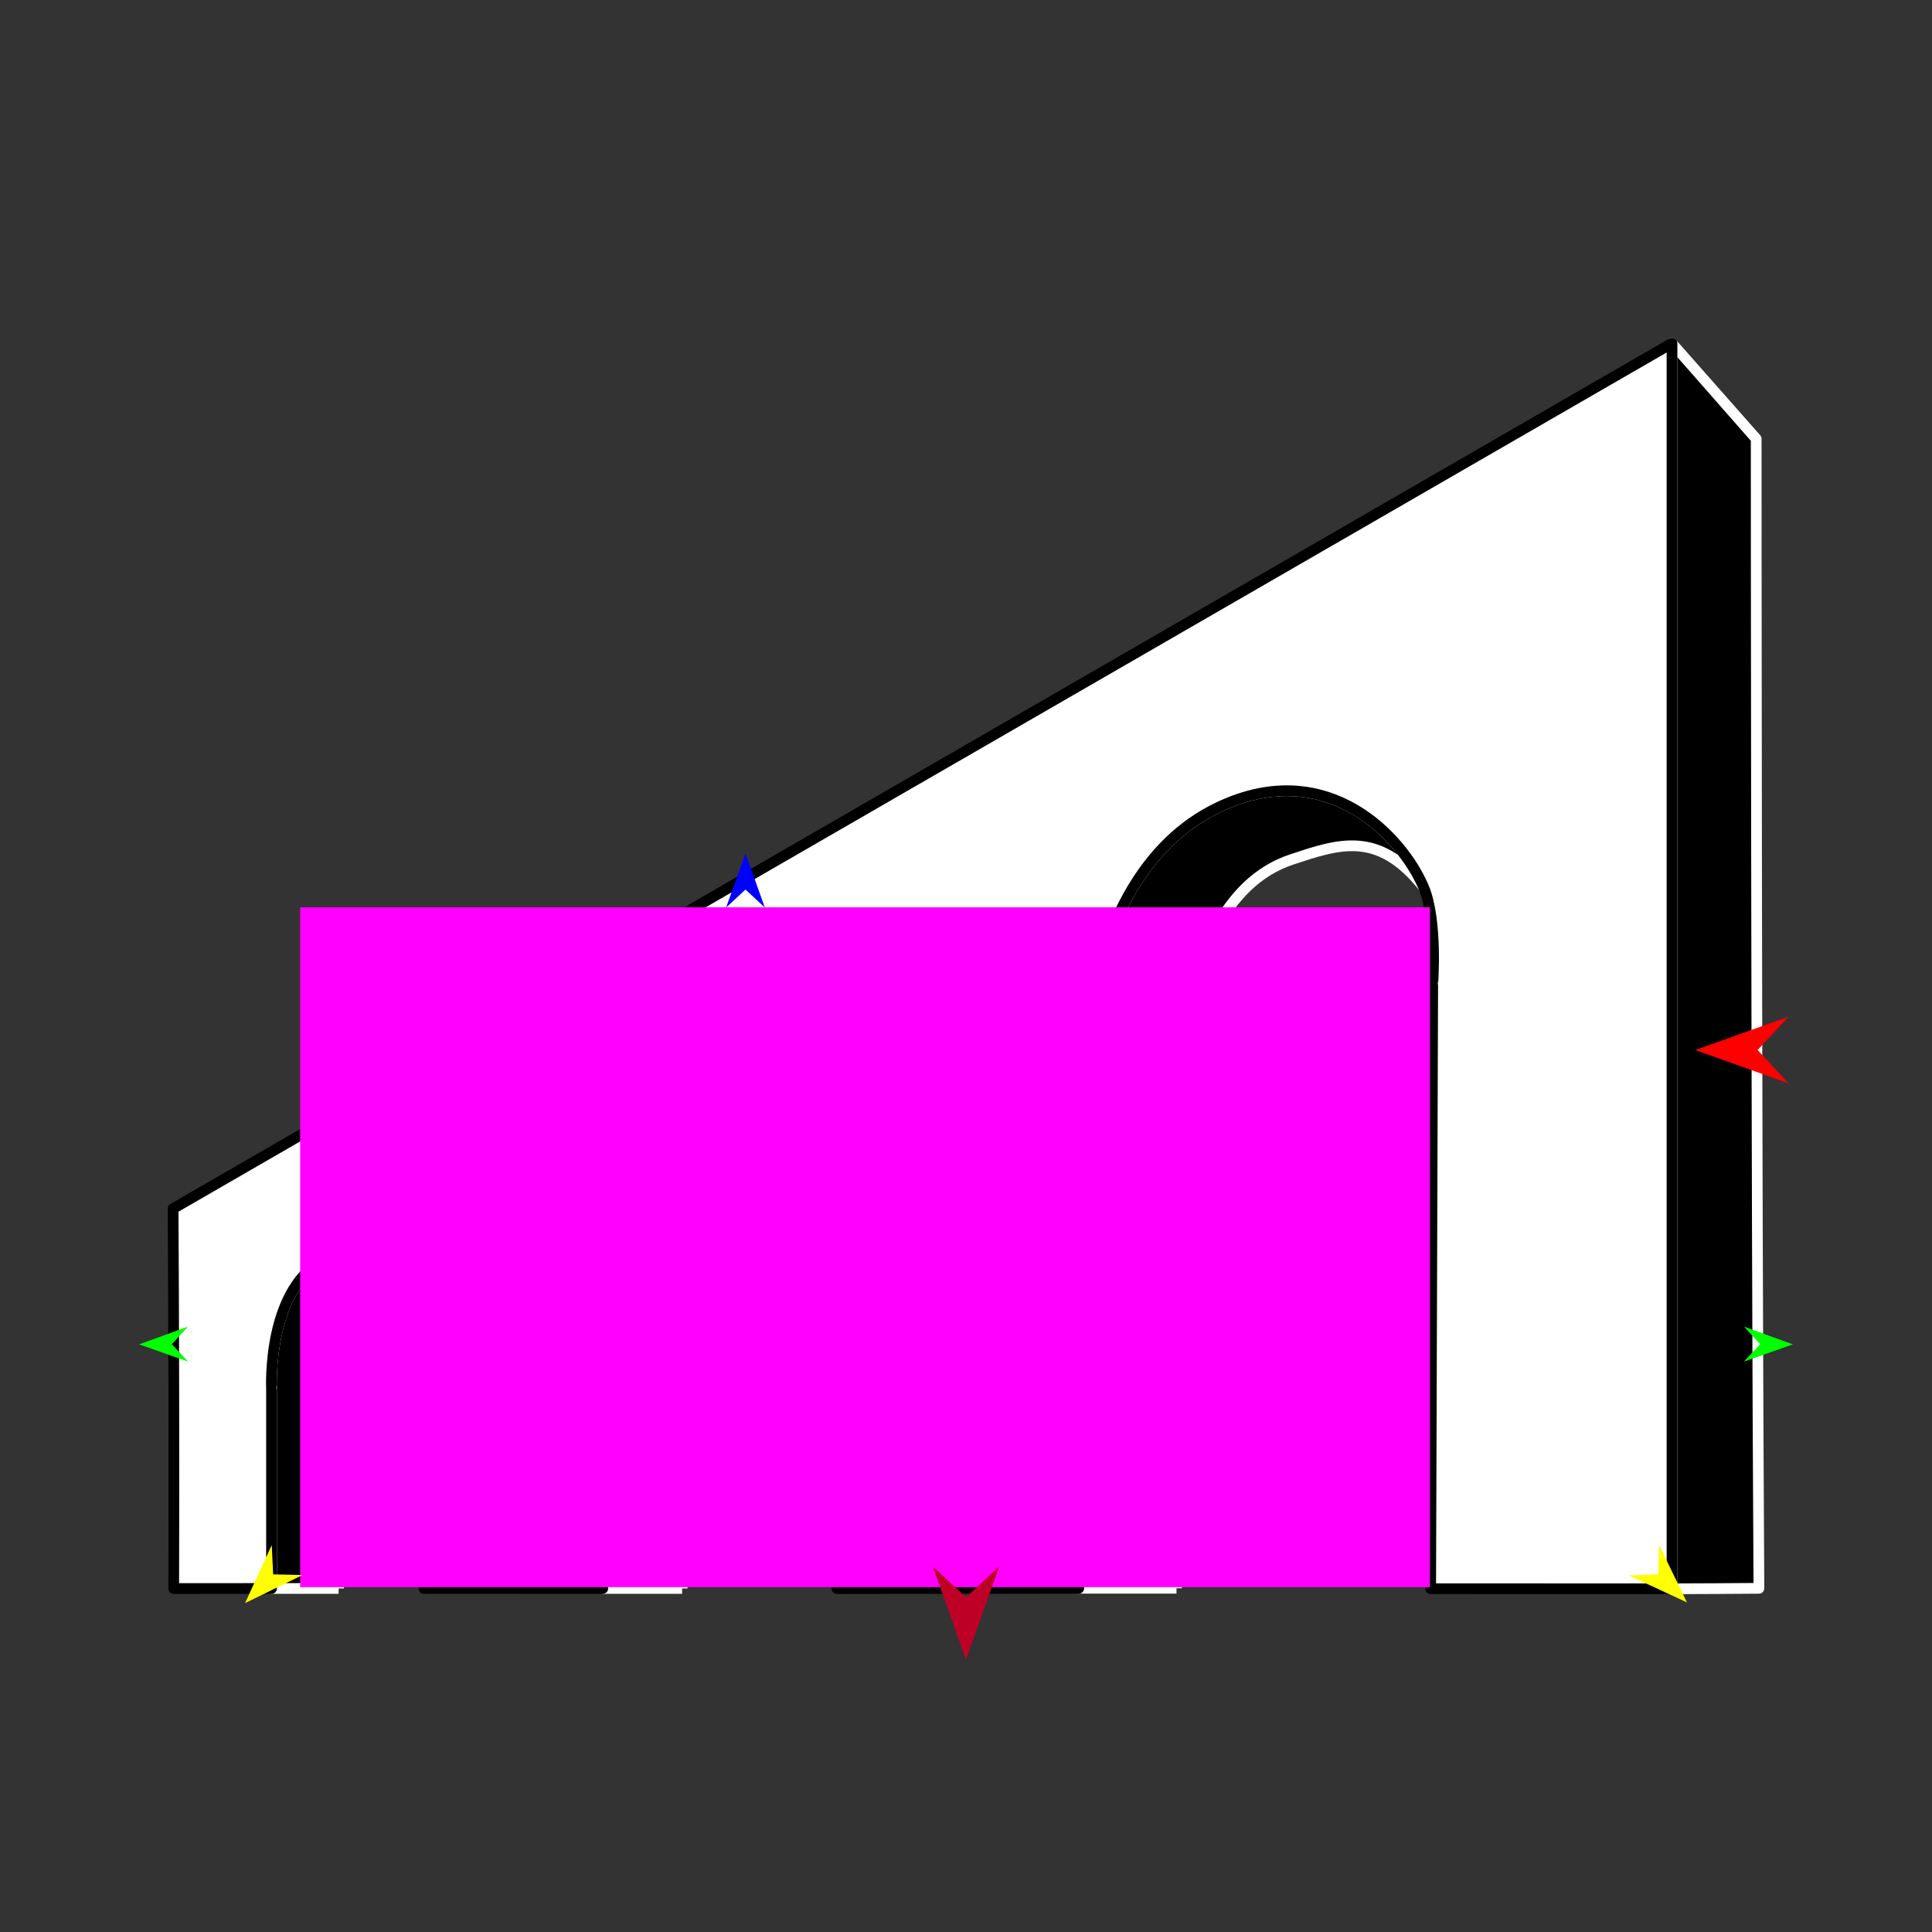 <?xml version="1.0" encoding="utf-8"?>
<!-- Generator: Moho 12.5 build 22414 -->
<!DOCTYPE svg PUBLIC "-//W3C//DTD SVG 1.1//EN" "http://www.w3.org/Graphics/SVG/1.1/DTD/svg11.dtd">
<svg version="1.1" id="Frame_0" xmlns="http://www.w3.org/2000/svg" xmlns:xlink="http://www.w3.org/1999/xlink" width="720px" height="720px">
<rect width="100%" height="100%" fill="#333333" stroke="none"/>
<g id="arches">
<g id="arches">
<path fill="#000000" fill-rule="evenodd" stroke="#ffffff" stroke-width="4" stroke-linejoin="round" d="M 126.185 591.980 C 117.124 591.987 108.173 591.992 101.189 591.980 C 101.189 566.970 101.189 517.589 101.189 517.581 C 101.191 517.576 99.217 478.807 122.495 468.536 C 145.485 458.392 155.032 469.482 156.622 480.712 C 118.472 470.262 126.188 536.599 126.185 536.605 C 126.185 536.611 126.185 573.365 126.185 591.980 M 254.206 591.965 C 244.290 591.971 234.393 591.976 224.645 591.965 C 224.645 552.712 224.645 475.027 224.645 475.016 C 224.648 475.008 223.404 416.657 258.878 397.431 C 287.737 381.789 304.326 399.438 308.314 417.227 C 304.940 406.868 291.691 407.458 282.352 408.845 C 248.778 413.830 254.209 494.031 254.206 494.040 C 254.207 494.049 254.206 559.097 254.206 591.965 M 438.433 591.903 C 426.305 591.911 414.072 591.920 402.022 591.903 C 402.022 536.001 402.022 423.858 402.022 423.841 C 402.027 423.829 396.720 327.959 454.224 300.789 C 494.901 281.570 522.760 312.214 530.549 330.648 C 513.681 309.249 498.817 314.559 481.502 320.257 C 429.470 337.380 438.437 442.853 438.433 442.865 C 438.433 442.880 438.433 542.328 438.433 591.903 M 654.480 163.515 C 654.477 163.511 623.114 127.906 623.111 127.903 C 623.111 127.949 623.111 592.051 623.111 592.097 C 633.859 592.039 644.608 592.034 655.496 591.920 C 654.500 431.549 654.481 163.557 654.480 163.515 Z"/>
<path fill="none" stroke="#ffffff" stroke-width="1" stroke-linecap="butt" stroke-linejoin="round" d="M 623.111 127.903 C 623.111 127.949 623.111 592.051 623.111 592.097 "/>
<path fill="none" stroke="#ffffff" stroke-width="1" stroke-linecap="butt" stroke-linejoin="round" d="M 530.549 330.648 C 522.760 312.214 494.901 281.570 454.224 300.789 "/>
<path fill="none" stroke="#ffffff" stroke-width="1" stroke-linecap="butt" stroke-linejoin="round" d="M 454.224 300.789 C 396.720 327.959 402.027 423.829 402.022 423.841 "/>
<path fill="none" stroke="#ffffff" stroke-width="1" stroke-linecap="butt" stroke-linejoin="round" d="M 402.022 423.841 C 402.022 423.858 402.022 536.001 402.022 591.903 "/>
<path fill="none" stroke="#ffffff" stroke-width="1" stroke-linecap="butt" stroke-linejoin="round" d="M 308.314 417.227 C 304.326 399.438 287.737 381.789 258.878 397.431 "/>
<path fill="none" stroke="#ffffff" stroke-width="1" stroke-linecap="butt" stroke-linejoin="round" d="M 258.878 397.431 C 223.404 416.657 224.648 475.008 224.645 475.016 "/>
<path fill="none" stroke="#ffffff" stroke-width="1" stroke-linecap="butt" stroke-linejoin="round" d="M 224.645 475.016 C 224.645 475.027 224.645 552.712 224.645 591.965 "/>
<path fill="none" stroke="#ffffff" stroke-width="1" stroke-linecap="butt" stroke-linejoin="round" d="M 156.622 480.712 C 155.032 469.482 145.485 458.392 122.495 468.536 "/>
<path fill="none" stroke="#ffffff" stroke-width="1" stroke-linecap="butt" stroke-linejoin="round" d="M 122.495 468.536 C 99.217 478.807 101.191 517.576 101.189 517.581 "/>
<path fill="none" stroke="#ffffff" stroke-width="1" stroke-linecap="butt" stroke-linejoin="round" d="M 101.189 517.581 C 101.189 517.589 101.189 566.970 101.189 591.980 "/>
<path fill="#ffffff" fill-rule="evenodd" stroke="#000000" stroke-width="4" stroke-linejoin="round" d="M 64.741 592.006 C 64.878 544.724 64.752 488.413 64.504 450.415 C 303.995 312.145 623.055 127.935 623.111 127.903 C 623.111 127.949 623.111 592.051 623.111 592.097 C 623.102 592.097 543.536 592.075 533.164 592.072 C 533.416 517.572 533.925 367.157 533.925 367.135 C 533.924 367.131 535.805 343.089 530.549 330.648 C 522.760 312.214 494.901 281.570 454.224 300.789 C 396.720 327.959 402.027 423.829 402.022 423.841 C 402.022 423.858 402.022 536.001 402.022 591.903 C 383.052 591.917 324.746 592.027 311.912 592.022 C 311.912 540.318 311.912 436.817 311.912 436.801 C 311.912 436.799 310.354 426.329 308.314 417.227 C 304.326 399.438 287.737 381.789 258.878 397.431 C 223.404 416.657 224.648 475.008 224.645 475.016 C 224.645 475.027 224.645 552.712 224.645 591.965 C 214.072 591.971 167.819 592.009 158.027 591.999 C 158.027 564.989 158.027 510.944 158.027 510.936 C 158.027 510.932 158.447 493.605 156.622 480.712 C 155.032 469.482 145.485 458.392 122.495 468.536 C 99.217 478.807 101.191 517.576 101.189 517.581 C 101.189 517.589 101.189 566.970 101.189 591.980 C 88.493 591.989 64.741 592.006 64.741 592.006 Z"/>
</g>
<g id="specs_2">
<path fill="#ff00ff" fill-rule="evenodd" stroke="none" d="M 111.860 591.488 C 111.902 591.488 532.852 591.488 532.894 591.488 C 532.894 591.462 532.894 338.150 532.894 338.125 C 532.852 338.125 111.902 338.125 111.860 338.125 C 111.860 338.150 111.860 591.462 111.860 591.488 Z"/>
<path fill="#ff0000" fill-rule="evenodd" stroke="none" d="M 631.778 391.314 C 631.782 391.313 666.544 378.898 666.548 378.896 C 666.547 378.898 654.995 391.313 654.994 391.314 C 654.995 391.315 666.547 403.730 666.548 403.731 C 666.544 403.730 631.782 391.315 631.778 391.314 Z"/>
<path fill="#0000ff" fill-rule="evenodd" stroke="none" d="M 277.817 318.014 C 277.818 318.016 285.029 338.209 285.030 338.211 C 285.029 338.210 277.818 331.500 277.817 331.500 C 277.816 331.500 270.605 338.210 270.604 338.211 C 270.605 338.209 277.816 318.016 277.817 318.014 Z"/>
<path fill="#00ff00" fill-rule="evenodd" stroke="none" d="M 51.838 501.008 C 51.840 501.007 70.046 494.401 70.047 494.401 C 70.047 494.401 64.019 500.946 64.018 500.947 C 64.019 500.948 70.112 507.430 70.113 507.431 C 70.111 507.430 51.840 501.009 51.838 501.008 Z"/>
<path fill="#ffff00" fill-rule="evenodd" stroke="none" d="M 91.334 597.425 C 91.335 597.422 101.270 575.790 101.271 575.788 C 101.271 575.789 101.794 586.713 101.794 586.714 C 101.796 586.714 112.728 586.979 112.729 586.979 C 112.727 586.980 91.336 597.424 91.334 597.425 Z"/>
<path fill="#ffff00" fill-rule="evenodd" stroke="none" d="M 628.666 597.160 C 628.665 597.157 618.298 575.728 618.297 575.726 C 618.297 575.727 617.993 586.659 617.993 586.661 C 617.992 586.661 607.066 587.145 607.065 587.145 C 607.067 587.146 628.664 597.159 628.666 597.160 Z"/>
<path fill="#00ff00" fill-rule="evenodd" stroke="none" d="M 668.162 501.008 C 668.160 501.007 649.954 494.401 649.953 494.401 C 649.953 494.401 655.981 500.946 655.982 500.947 C 655.981 500.948 649.888 507.430 649.887 507.431 C 649.889 507.430 668.160 501.009 668.162 501.008 Z"/>
<path fill="#be0027" fill-rule="evenodd" stroke="none" d="M 360.000 618.486 C 360.001 618.482 372.416 583.720 372.417 583.716 C 372.416 583.717 360.001 595.269 360.000 595.270 C 359.999 595.269 347.584 583.717 347.583 583.716 C 347.584 583.720 359.999 618.482 360.000 618.486 Z"/>
</g>
</g>
</svg>
